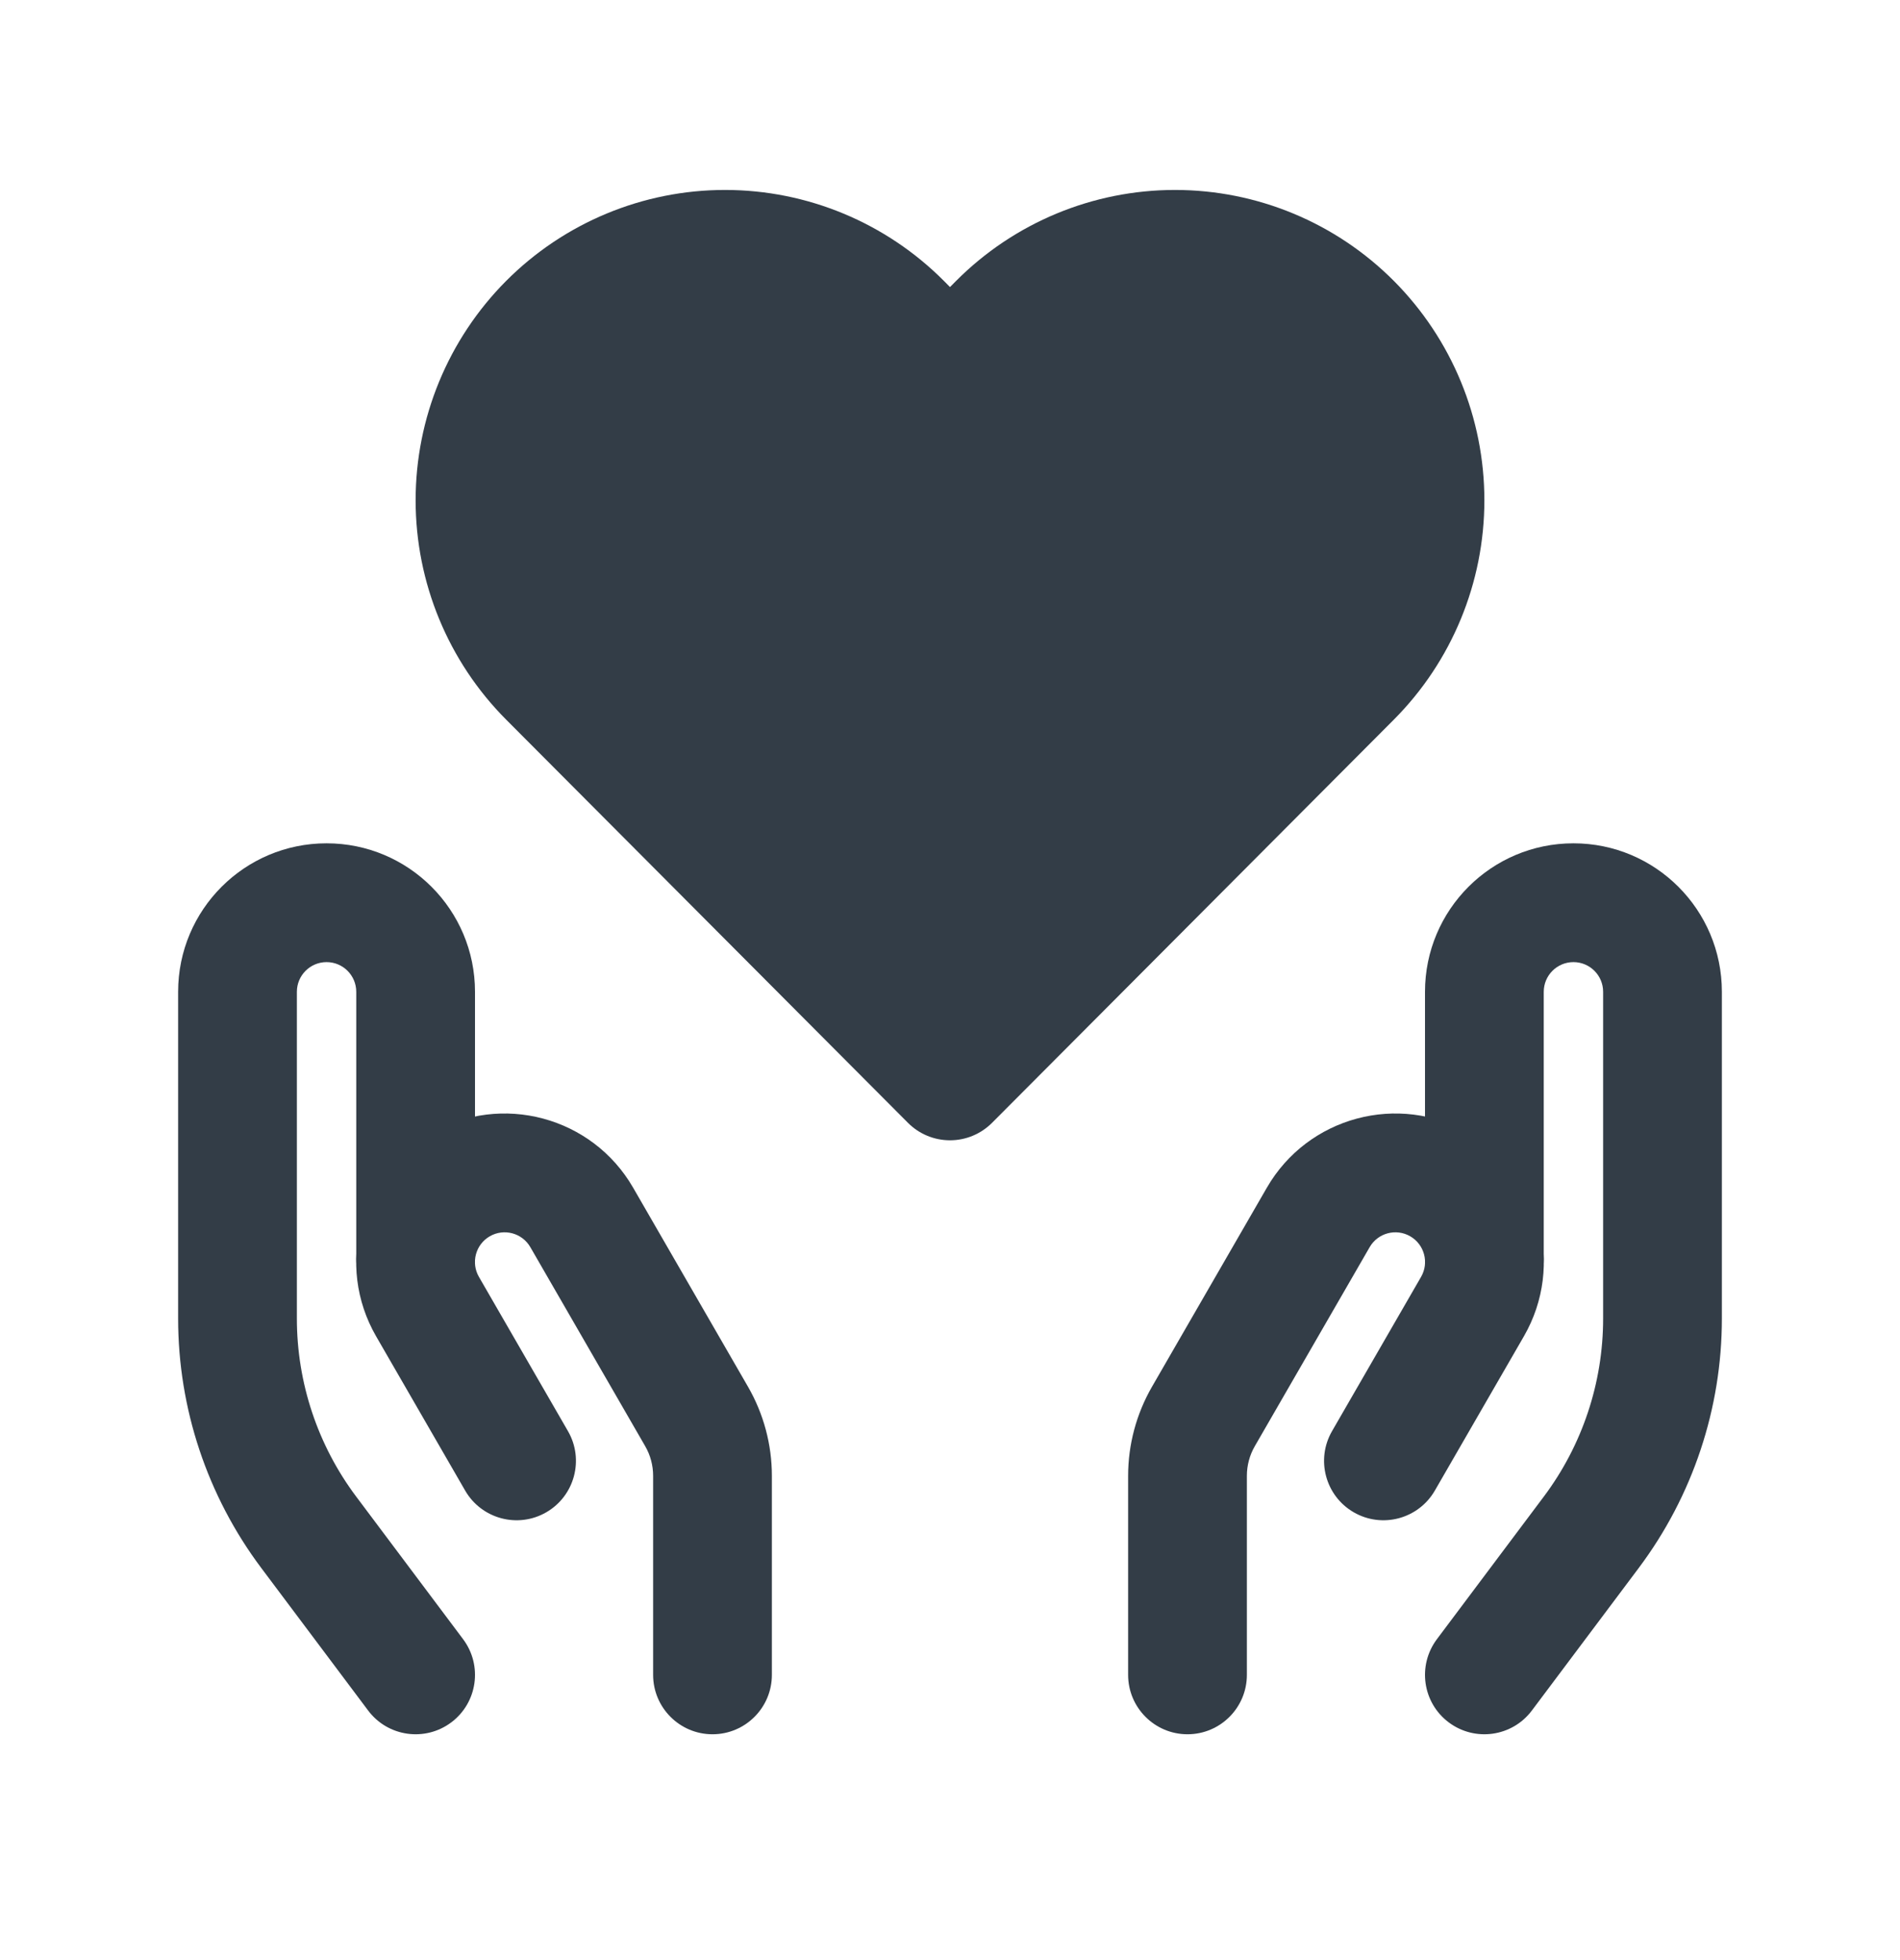 <svg width="32" height="33" viewBox="0 0 32 33" fill="none" xmlns="http://www.w3.org/2000/svg">
<path fill-rule="evenodd" clip-rule="evenodd" d="M8.525 4.729C9.502 3.749 10.828 3.198 12.211 3.198C13.594 3.198 14.92 3.749 15.897 4.729L16 4.833L16.103 4.729C17.08 3.749 18.406 3.198 19.789 3.198C21.172 3.198 22.498 3.749 23.475 4.729C24.452 5.71 25 7.038 25 8.423C25 9.807 24.452 11.136 23.475 12.116L16.708 18.904C16.52 19.092 16.266 19.198 16 19.198C15.734 19.198 15.479 19.092 15.292 18.904L8.525 12.116C7.548 11.136 7 9.807 7 8.423C7 7.038 7.548 5.71 8.525 4.729Z" fill="#333D47"/>
<path fill-rule="evenodd" clip-rule="evenodd" d="M24 16.698C24 15.317 25.119 14.198 26.5 14.198C27.881 14.198 29 15.317 29 16.698V22.198C29 23.713 28.509 25.186 27.6 26.398L25.8 28.798C25.469 29.24 24.842 29.329 24.4 28.998C23.958 28.667 23.869 28.04 24.2 27.598L26 25.198C26.649 24.333 27 23.28 27 22.198V16.698C27 16.422 26.776 16.198 26.5 16.198C26.224 16.198 26 16.422 26 16.698V21.198C26 21.75 25.552 22.198 25 22.198C24.448 22.198 24 21.75 24 21.198V16.698Z" fill="#333D47"/>
<path fill-rule="evenodd" clip-rule="evenodd" d="M8 16.698C8 15.317 6.881 14.198 5.5 14.198C4.119 14.198 3 15.317 3 16.698V22.198C3 23.713 3.491 25.186 4.4 26.398L6.2 28.798C6.531 29.24 7.158 29.329 7.6 28.998C8.042 28.667 8.131 28.04 7.8 27.598L6 25.198C5.351 24.333 5 23.28 5 22.198V16.698C5 16.422 5.224 16.198 5.5 16.198C5.776 16.198 6 16.422 6 16.698V21.198C6 21.75 6.448 22.198 7 22.198C7.552 22.198 8 21.75 8 21.198V16.698Z" fill="#333D47"/>
<path fill-rule="evenodd" clip-rule="evenodd" d="M25.666 22.497C26.356 21.301 25.947 19.772 24.751 19.082C23.555 18.392 22.026 18.801 21.336 19.997L19.402 23.347C19.139 23.803 19 24.32 19 24.847V28.198C19 28.75 19.448 29.198 20 29.198C20.552 29.198 21 28.75 21 28.198V24.847C21 24.671 21.046 24.499 21.134 24.347L23.068 20.997C23.206 20.758 23.512 20.676 23.751 20.814C23.99 20.952 24.072 21.258 23.934 21.497L22.434 24.095C22.158 24.573 22.322 25.185 22.8 25.461C23.278 25.737 23.89 25.573 24.166 25.095L25.666 22.497Z" fill="#333D47"/>
<path fill-rule="evenodd" clip-rule="evenodd" d="M6.334 22.497C5.644 21.301 6.053 19.772 7.249 19.082C8.445 18.392 9.974 18.801 10.664 19.997L12.598 23.347C12.861 23.803 13 24.32 13 24.847V28.198C13 28.75 12.552 29.198 12 29.198C11.448 29.198 11 28.75 11 28.198L11 24.847C11 24.671 10.954 24.499 10.866 24.347L8.932 20.997C8.794 20.758 8.488 20.676 8.249 20.814C8.01 20.952 7.928 21.258 8.066 21.497L9.566 24.095C9.842 24.573 9.678 25.185 9.2 25.461C8.722 25.737 8.11 25.573 7.834 25.095L6.334 22.497Z" fill="#333D47"/>
</svg>

